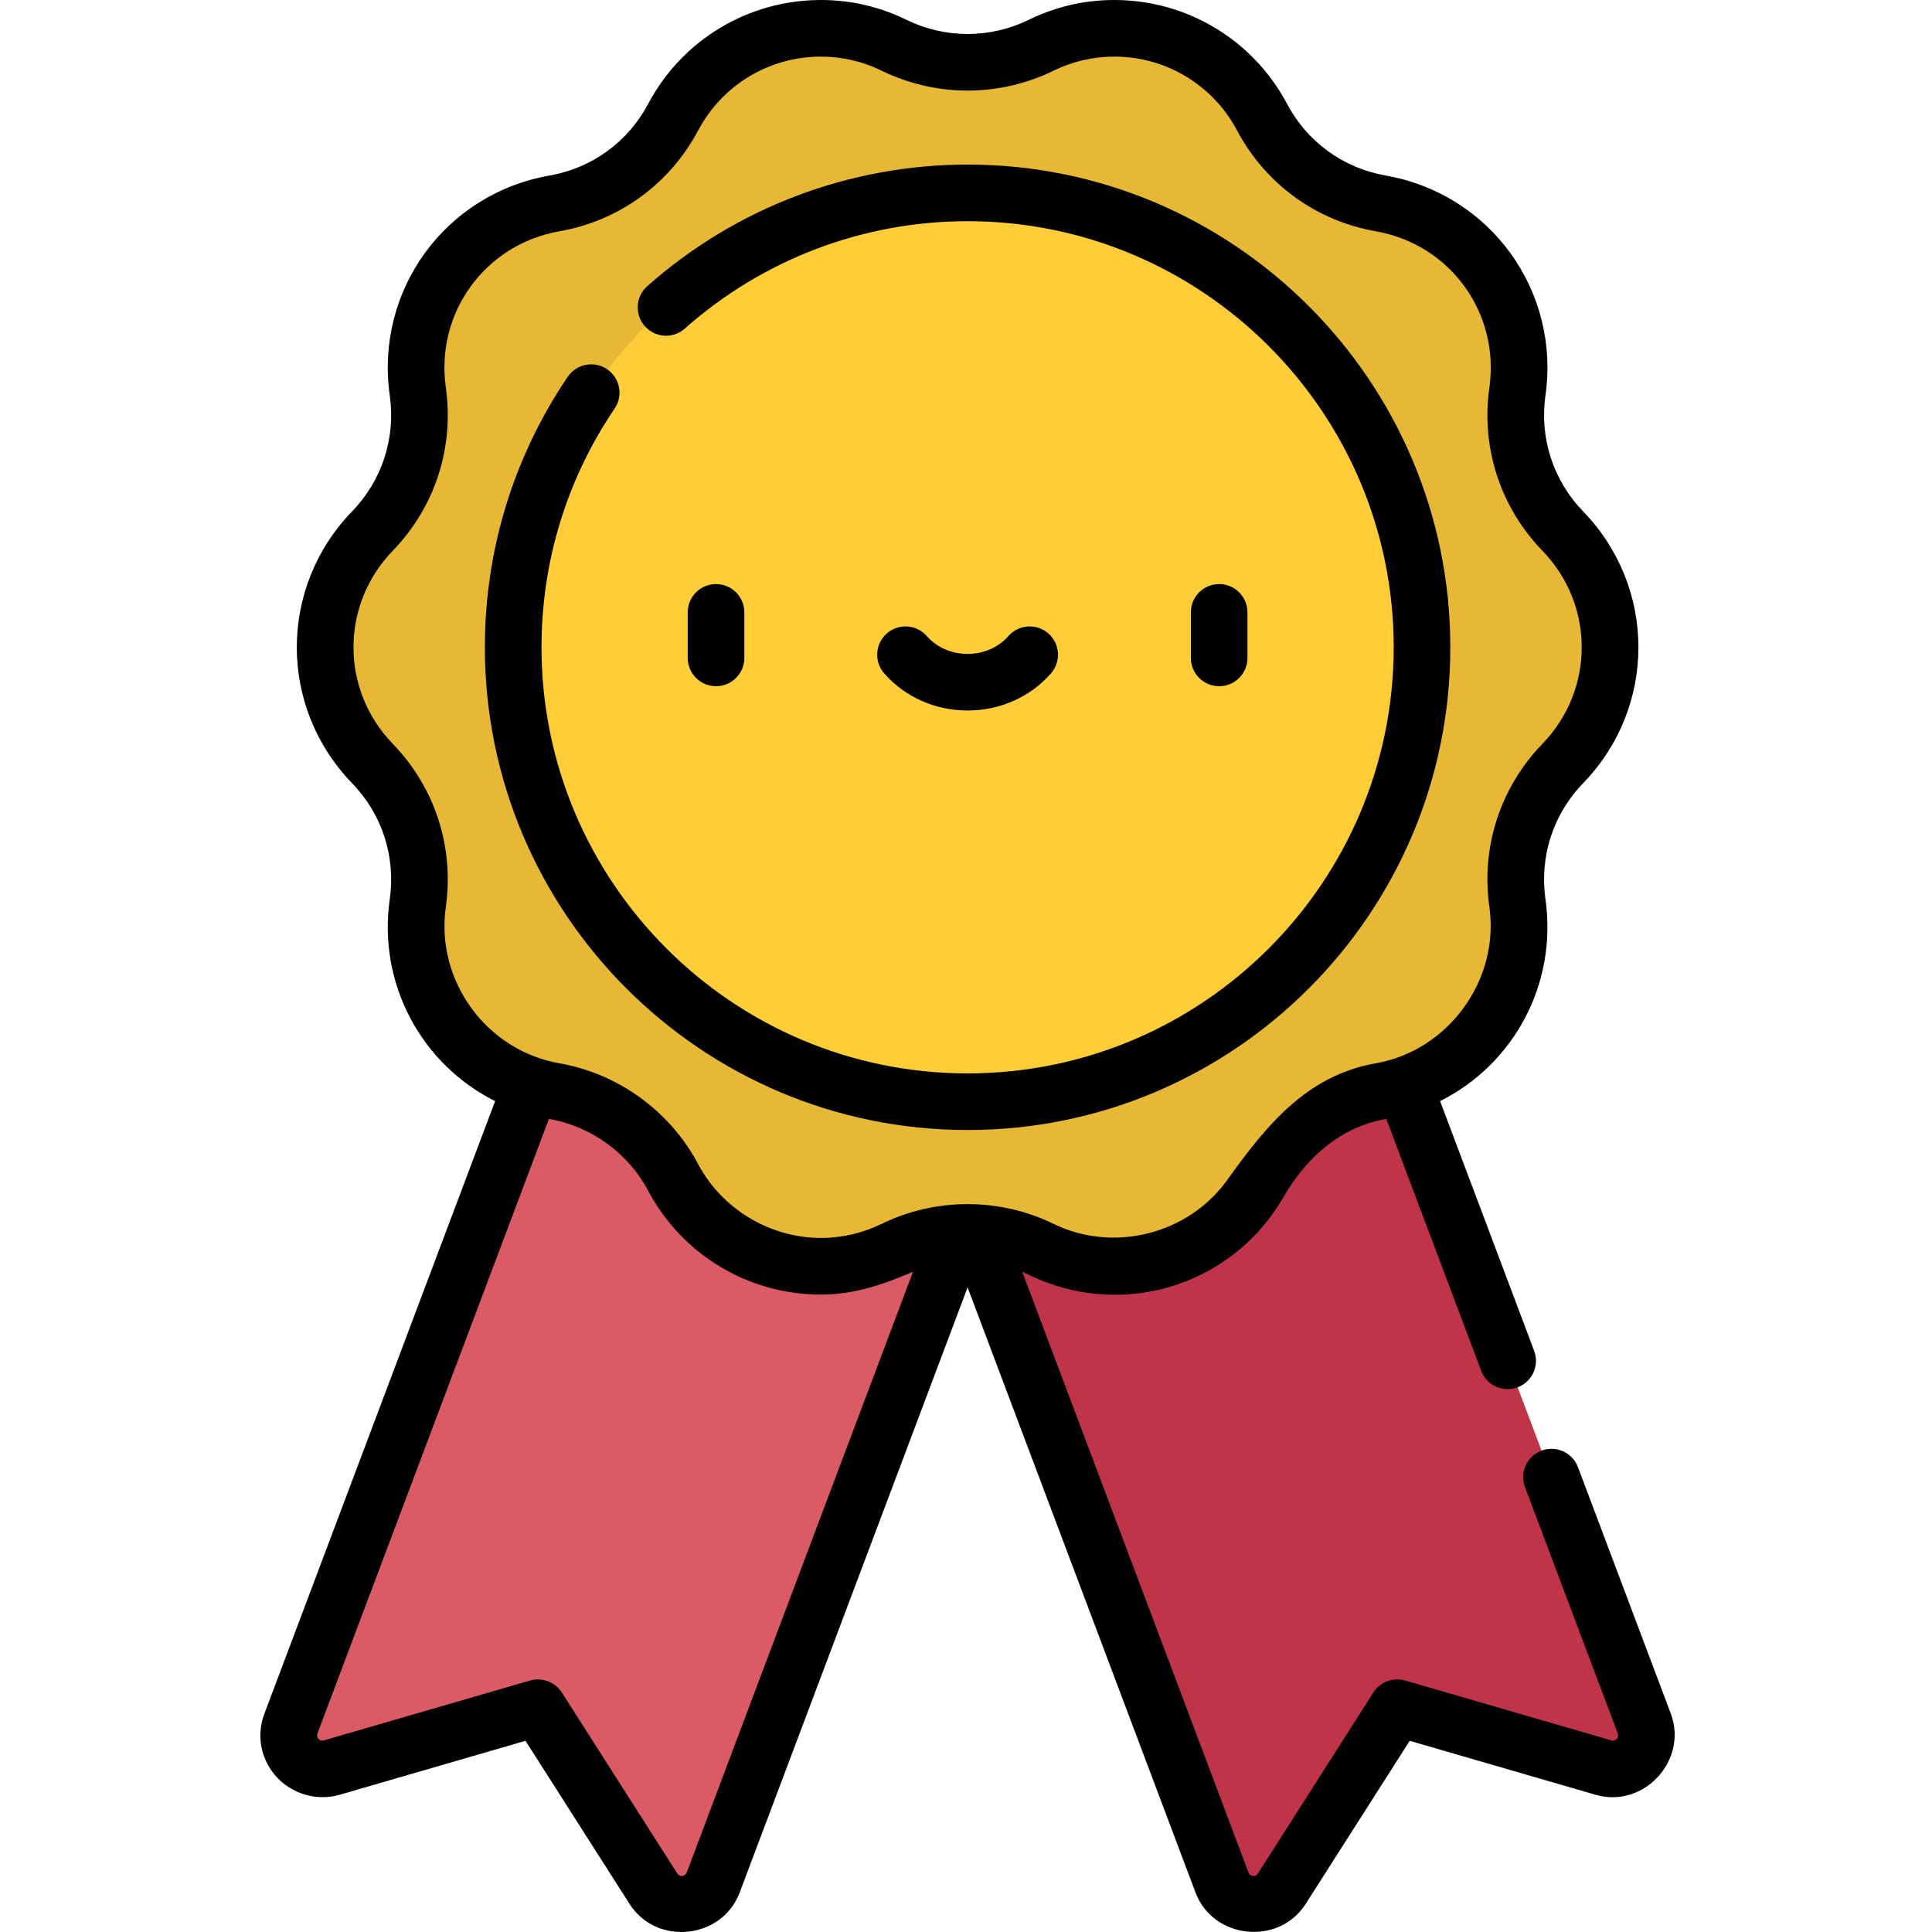 <svg height="511pt" viewBox="-68 0 511 511.998" width="511pt" xmlns="http://www.w3.org/2000/svg"><path d="m367.227 456.668-86.844-230.57-111.902 42.148 86.844 230.57c2.582 6.859 11.887 7.828 15.828 1.648l30.609-47.984 54.656 15.867c7.039 2.047 13.391-4.82 10.809-11.68zm0 0" fill="#c0344a"/><path d="m8.582 456.668 86.84-230.57 111.902 42.148-86.844 230.57c-2.582 6.859-11.887 7.828-15.828 1.648l-30.605-47.984-54.66 15.867c-7.035 2.047-13.391-4.82-10.805-11.68zm0 0" fill="#da5b65"/><path d="m345.633 140.66c-9.5-9.82-13.938-23.473-12.023-37 3.348-23.656-12.672-45.703-36.203-49.828-13.457-2.363-25.07-10.801-31.473-22.867-11.199-21.105-37.113-29.527-58.578-19.035-12.273 6-26.629 6-38.906 0-21.461-10.492-47.379-2.07-58.578 19.035-6.402 12.066-18.016 20.504-31.473 22.867-23.531 4.125-39.551 26.172-36.203 49.828 1.914 13.527-2.523 27.18-12.023 37-16.609 17.172-16.609 44.422 0 61.594 9.5 9.82 13.938 23.473 12.023 37-3.348 23.656 12.672 45.703 36.203 49.828 13.457 2.363 25.07 10.801 31.473 22.867 11.199 21.105 37.117 29.527 58.578 19.035 12.277-6 26.633-6 38.906 0 21.465 10.492 47.379 2.07 58.578-19.035 6.402-12.066 18.016-20.504 31.473-22.867 23.531-4.125 39.551-26.172 36.203-49.828-1.914-13.527 2.523-27.18 12.023-37 16.609-17.172 16.609-44.422 0-61.594zm0 0" fill="#e7b835"/><path d="m308.328 171.457c0 66.508-53.918 120.422-120.426 120.422-66.508 0-120.422-53.914-120.422-120.422 0-66.508 53.914-120.426 120.422-120.426 66.508 0 120.426 53.918 120.426 120.426zm0 0" fill="#ffcd38"/><path d="m187.922 299.465c70.539 0 127.926-57.387 127.926-127.926 0-70.539-57.387-127.926-127.926-127.926-31.332 0-61.484 11.449-84.902 32.242-3.098 2.75-3.379 7.492-.625 10.59 2.75 3.102 7.492 3.383 10.59.633 20.668-18.355 47.281-28.461 74.941-28.461 62.266 0 112.918 50.656 112.918 112.922 0 62.262-50.656 112.922-112.918 112.922-62.266 0-112.922-50.656-112.922-112.922 0-22.691 6.699-44.57 19.379-63.273 2.324-3.434 1.43-8.098-2-10.422-3.43-2.324-8.094-1.43-10.422 2-14.367 21.199-21.965 45.992-21.965 71.695 0 70.535 57.387 127.926 127.926 127.926zm0 0"/><path d="m128.758 174.352v-12.066c0-4.145-3.359-7.504-7.504-7.504-4.145 0-7.5 3.359-7.5 7.504v12.066c0 4.141 3.355 7.5 7.5 7.5 4.145 0 7.504-3.359 7.504-7.5zm0 0"/><path d="m262.094 174.352v-12.066c0-4.145-3.359-7.504-7.504-7.504-4.141 0-7.5 3.359-7.5 7.504v12.066c0 4.141 3.359 7.5 7.5 7.5 4.145 0 7.504-3.359 7.504-7.5zm0 0"/><path d="m187.922 188.293c8.578 0 16.633-3.586 22.105-9.844 2.727-3.121 2.406-7.859-.711-10.586-3.121-2.727-7.859-2.41-10.59.711-2.617 2.996-6.555 4.715-10.805 4.715-4.246 0-8.184-1.719-10.805-4.715-2.727-3.121-7.465-3.438-10.586-.711-3.121 2.727-3.438 7.465-.711 10.586 5.469 6.258 13.523 9.844 22.102 9.844zm0 0"/><path d="m3.422 469.191c3.98 5.754 11.359 8.395 18.078 6.441l49.262-14.301s27.57 43.223 27.586 43.246c7.145 11.203 24.512 9.344 29.176-3.039l60.398-160.367s60.359 160.254 60.402 160.367c4.664 12.379 22.066 14.184 29.176 3.039l27.586-43.246s49.203 14.285 49.258 14.301c12.75 3.703 24.59-9.133 19.922-21.527l-24.59-65.297c-1.461-3.875-5.789-5.836-9.668-4.375-3.875 1.461-5.836 5.789-4.375 9.664 0 0 24.594 65.293 24.594 65.297.41 1.098-.551 2.164-1.695 1.832l-54.656-15.871c-3.203-.93-6.629.363-8.418 3.168 0 0-30.418 47.684-30.609 47.984-.617.969-2.082.805-2.48-.258l-59.965-159.207c.562.238 1.125.492 1.676.762 7.098 3.469 14.965 5.328 22.863 5.328 17.977 0 35.238-9.43 44.766-26.004 5.922-10.305 15.039-18.477 27.02-20.578.051-.008.102-.016.156-.027l25.137 66.746c1.461 3.879 5.789 5.836 9.668 4.379 3.875-1.461 5.836-5.789 4.375-9.668l-24.926-66.172c19.398-9.711 31.125-30.883 27.922-53.527-1.602-11.316 2.039-22.516 9.984-30.73 19.539-20.195 19.539-51.832 0-72.027-7.945-8.215-11.586-19.414-9.984-30.73 3.934-27.82-14.664-53.414-42.336-58.27-11.258-1.977-20.785-8.898-26.145-18.996-9.008-16.98-26.551-27.527-45.781-27.527-7.922 0-15.562 1.773-22.719 5.27-5 2.445-10.586 3.738-16.156 3.738-5.566 0-11.156-1.293-16.156-3.738-7.152-3.496-14.797-5.27-22.715-5.27-19.23 0-36.777 10.547-45.785 27.527-5.355 10.098-14.887 17.02-26.145 18.996-27.672 4.852-46.27 30.449-42.336 58.266 1.602 11.32-2.035 22.52-9.984 30.734-19.535 20.195-19.535 51.832 0 72.027 7.949 8.215 11.586 19.414 9.984 30.73-3.203 22.645 8.523 43.812 27.922 53.527l-61.129 162.297c-1.926 5.113-1.254 10.613 1.844 15.086zm46.223-228.809c2.25-15.93-2.871-31.703-14.059-43.266-13.879-14.344-13.879-36.816 0-51.16 11.188-11.566 16.309-27.332 14.059-43.266-2.797-19.762 10.414-37.941 30.07-41.391 15.848-2.781 29.262-12.527 36.805-26.738 6.398-12.062 18.863-19.559 32.531-19.559 5.617 0 11.039 1.262 16.125 3.746 7.043 3.445 14.91 5.262 22.746 5.262 7.84 0 15.707-1.816 22.75-5.262 5.082-2.484 10.508-3.746 16.125-3.746 13.664 0 26.129 7.496 32.527 19.555 7.543 14.215 20.957 23.961 36.809 26.742 19.656 3.449 32.863 21.629 30.07 41.387-2.254 15.934 2.871 31.703 14.059 43.27 13.875 14.344 13.875 36.816 0 51.16-11.188 11.562-16.312 27.332-14.059 43.266 2.734 19.328-10.867 38.016-30.07 41.391-18.473 3.242-29.152 16.637-39.43 30.969-.027.031-.051.07-.074.102-10.344 14.301-30.105 19.23-45.957 11.477-14.23-6.953-31.266-6.957-45.496 0-5.016 2.453-10.539 3.746-16.125 3.746-13.418 0-26.188-7.598-32.531-19.555-7.449-14.043-21.145-23.992-36.805-26.738-19.367-3.395-32.828-21.918-30.07-41.391zm-34.023 219.012 61.344-162.871c.051.012.102.02.156.031 11.074 1.941 20.875 9.051 26.145 18.992 9.008 16.98 26.555 27.527 45.785 27.527 8.785 0 16.434-2.633 24.395-6.031 0 0-59.965 159.207-59.965 159.211-.406 1.074-1.879 1.203-2.484.258 0 0-30.566-47.926-30.605-47.984-1.77-2.773-5.266-4.086-8.418-3.172 0 0-54.656 15.871-54.66 15.871-1.105.324-2.09-.777-1.691-1.832zm0 0"/></svg>